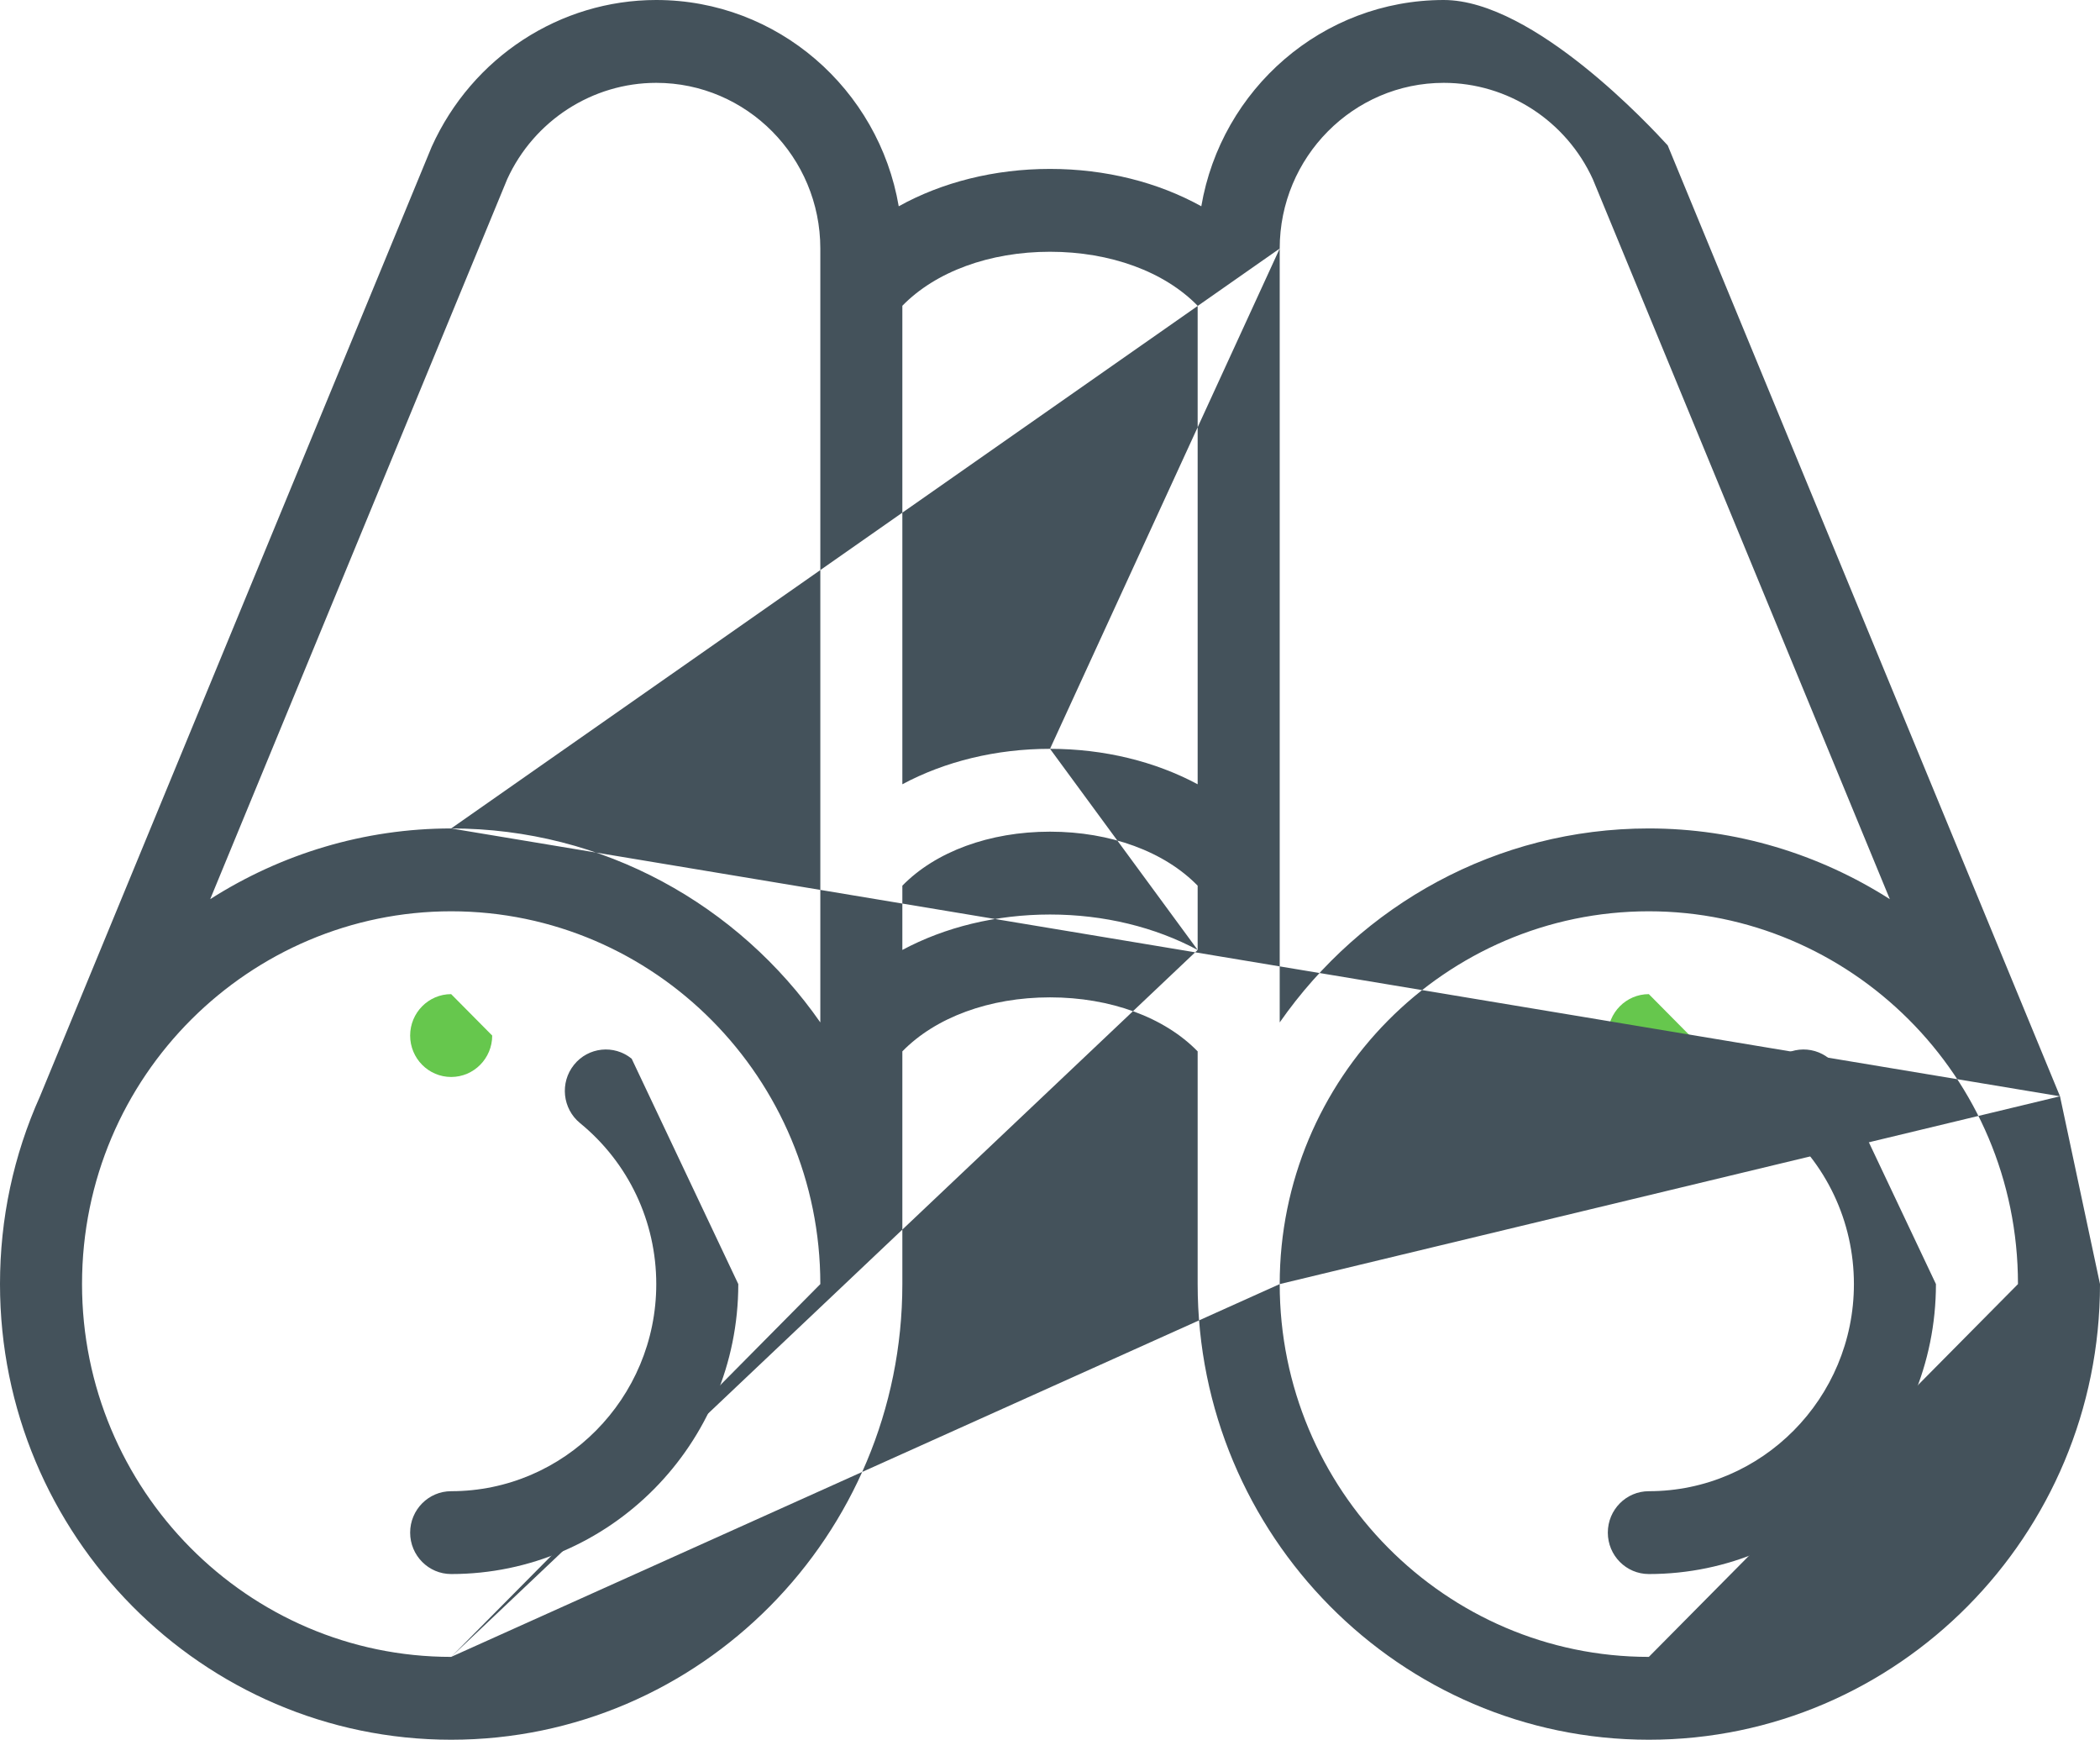 <?xml version="1.0" encoding="utf-8"?>
<svg version="1.1" xmlns="http://www.w3.org/2000/svg" xmlns:xlink="http://www.w3.org/1999/xlink" height="56.658" width="68.405">
  <defs>
    <path id="path-1" opacity="1" fill-rule="evenodd" d="M53.709,32.376 C52.971,32.376 52.373,32.981 52.373,33.725 C52.373,34.47 52.971,35.074 53.709,35.074 C54.446,35.074 55.045,34.47 55.045,33.725 "/>
    <path id="path-2" opacity="1" fill-rule="evenodd" d="M14.696,32.376 C13.959,32.376 13.36,32.981 13.36,33.725 C13.36,34.47 13.959,35.074 14.696,35.074 C15.434,35.074 16.033,34.47 16.033,33.725 "/>
    <path id="path-3" opacity="1" fill-rule="evenodd" d="M67.102,35.703 C67.102,35.703 54.353,4.804 54.324,4.736 C54.324,4.736 54.309,4.72 54.282,4.69 C53.835,4.204 49.97,0 47.029,0 C43.073,0 39.78,2.908 39.131,6.718 C37.724,5.937 36.016,5.501 34.203,5.501 C32.39,5.501 30.681,5.937 29.275,6.718 C28.625,2.908 25.332,0 21.377,0 C18.246,0 15.382,1.859 14.063,4.777 C14.063,4.777 1.303,35.703 1.303,35.703 C0.439,37.629 0,39.687 0,41.819 C0,50.002 6.593,56.658 14.696,56.658 C22.8,56.658 29.393,50.002 29.393,41.819 L29.393,34.24 C30.473,33.133 32.232,32.481 34.203,32.481 C36.174,32.481 37.933,33.132 39.012,34.24 L39.012,41.819 C39.012,50.002 45.605,56.658 53.709,56.658 C61.813,56.658 68.405,50.002 68.405,41.819 L67.102,35.703 L14.696,26.98 C19.662,26.98 24.059,29.48 26.721,33.297 L26.721,8.094 C26.721,5.119 24.323,2.698 21.377,2.698 C19.296,2.698 17.392,3.929 16.521,5.837 L6.847,29.283 C9.154,27.81 11.865,26.98 14.696,26.98 L41.685,8.094 C41.685,5.119 44.082,2.698 47.029,2.698 C49.11,2.698 51.013,3.929 51.885,5.837 L61.559,29.283 C59.251,27.81 56.54,26.98 53.709,26.98 C48.744,26.98 44.347,29.48 41.685,33.297 L41.685,8.094 L34.203,24.387 C35.966,24.387 37.629,24.8 39.012,25.541 L39.012,9.958 C37.933,8.85 36.174,8.199 34.203,8.199 C32.232,8.199 30.473,8.85 29.393,9.958 L29.393,25.541 C30.777,24.8 32.44,24.387 34.203,24.387 L39.012,30.937 C37.629,30.196 35.966,29.783 34.203,29.783 C32.44,29.783 30.777,30.196 29.393,30.937 L29.393,28.844 C30.473,27.737 32.232,27.085 34.203,27.085 C36.174,27.085 37.933,27.736 39.012,28.844 L39.012,30.937 L14.696,53.96 C8.066,53.96 2.672,48.514 2.672,41.819 C2.672,35.016 8.168,29.678 14.696,29.678 C21.327,29.678 26.721,35.125 26.721,41.819 L14.696,53.96 L41.685,41.819 C41.685,48.514 47.079,53.96 53.709,53.96 L65.733,41.819 C65.733,35.014 60.236,29.678 53.709,29.678 C47.079,29.678 41.685,35.125 41.685,41.819 L67.102,35.703Z"/>
    <path id="path-4" opacity="1" fill-rule="evenodd" d="M20.576,34.479 C20.003,34.011 19.161,34.099 18.697,34.678 C18.232,35.257 18.321,36.107 18.894,36.576 C20.472,37.867 21.377,39.778 21.377,41.819 C21.377,45.538 18.38,48.564 14.696,48.564 C13.959,48.564 13.36,49.168 13.36,49.913 C13.36,50.658 13.959,51.262 14.696,51.262 C19.853,51.262 24.049,47.026 24.049,41.819 "/>
    <path id="path-5" opacity="1" fill-rule="evenodd" d="M59.588,34.479 C59.015,34.011 58.174,34.099 57.709,34.678 C57.245,35.257 57.333,36.107 57.906,36.576 C59.484,37.867 60.389,39.778 60.389,41.819 C60.389,45.538 57.392,48.564 53.709,48.564 C52.971,48.564 52.373,49.168 52.373,49.913 C52.373,50.658 52.971,51.262 53.709,51.262 C58.866,51.262 63.061,47.026 63.061,41.819 "/>
  </defs>
  <g transform="translate(2.2737367544323206e-13, 0)" opacity="1">
    <g opacity="1">
      <g opacity="1">
        <use xlink:href="#path-1" fill="rgb(102,199,77)" fill-opacity="1"/>
      </g>
      <g opacity="1">
        <use xlink:href="#path-2" fill="rgb(102,199,77)" fill-opacity="1"/>
      </g>
      <g opacity="1">
        <use xlink:href="#path-3" fill="rgb(68,82,91)" fill-opacity="1"/>
      </g>
      <g opacity="1">
        <use xlink:href="#path-4" fill="rgb(68,82,91)" fill-opacity="1"/>
      </g>
      <g opacity="1">
        <use xlink:href="#path-5" fill="rgb(68,82,91)" fill-opacity="1"/>
      </g>
    </g>
  </g>
</svg>